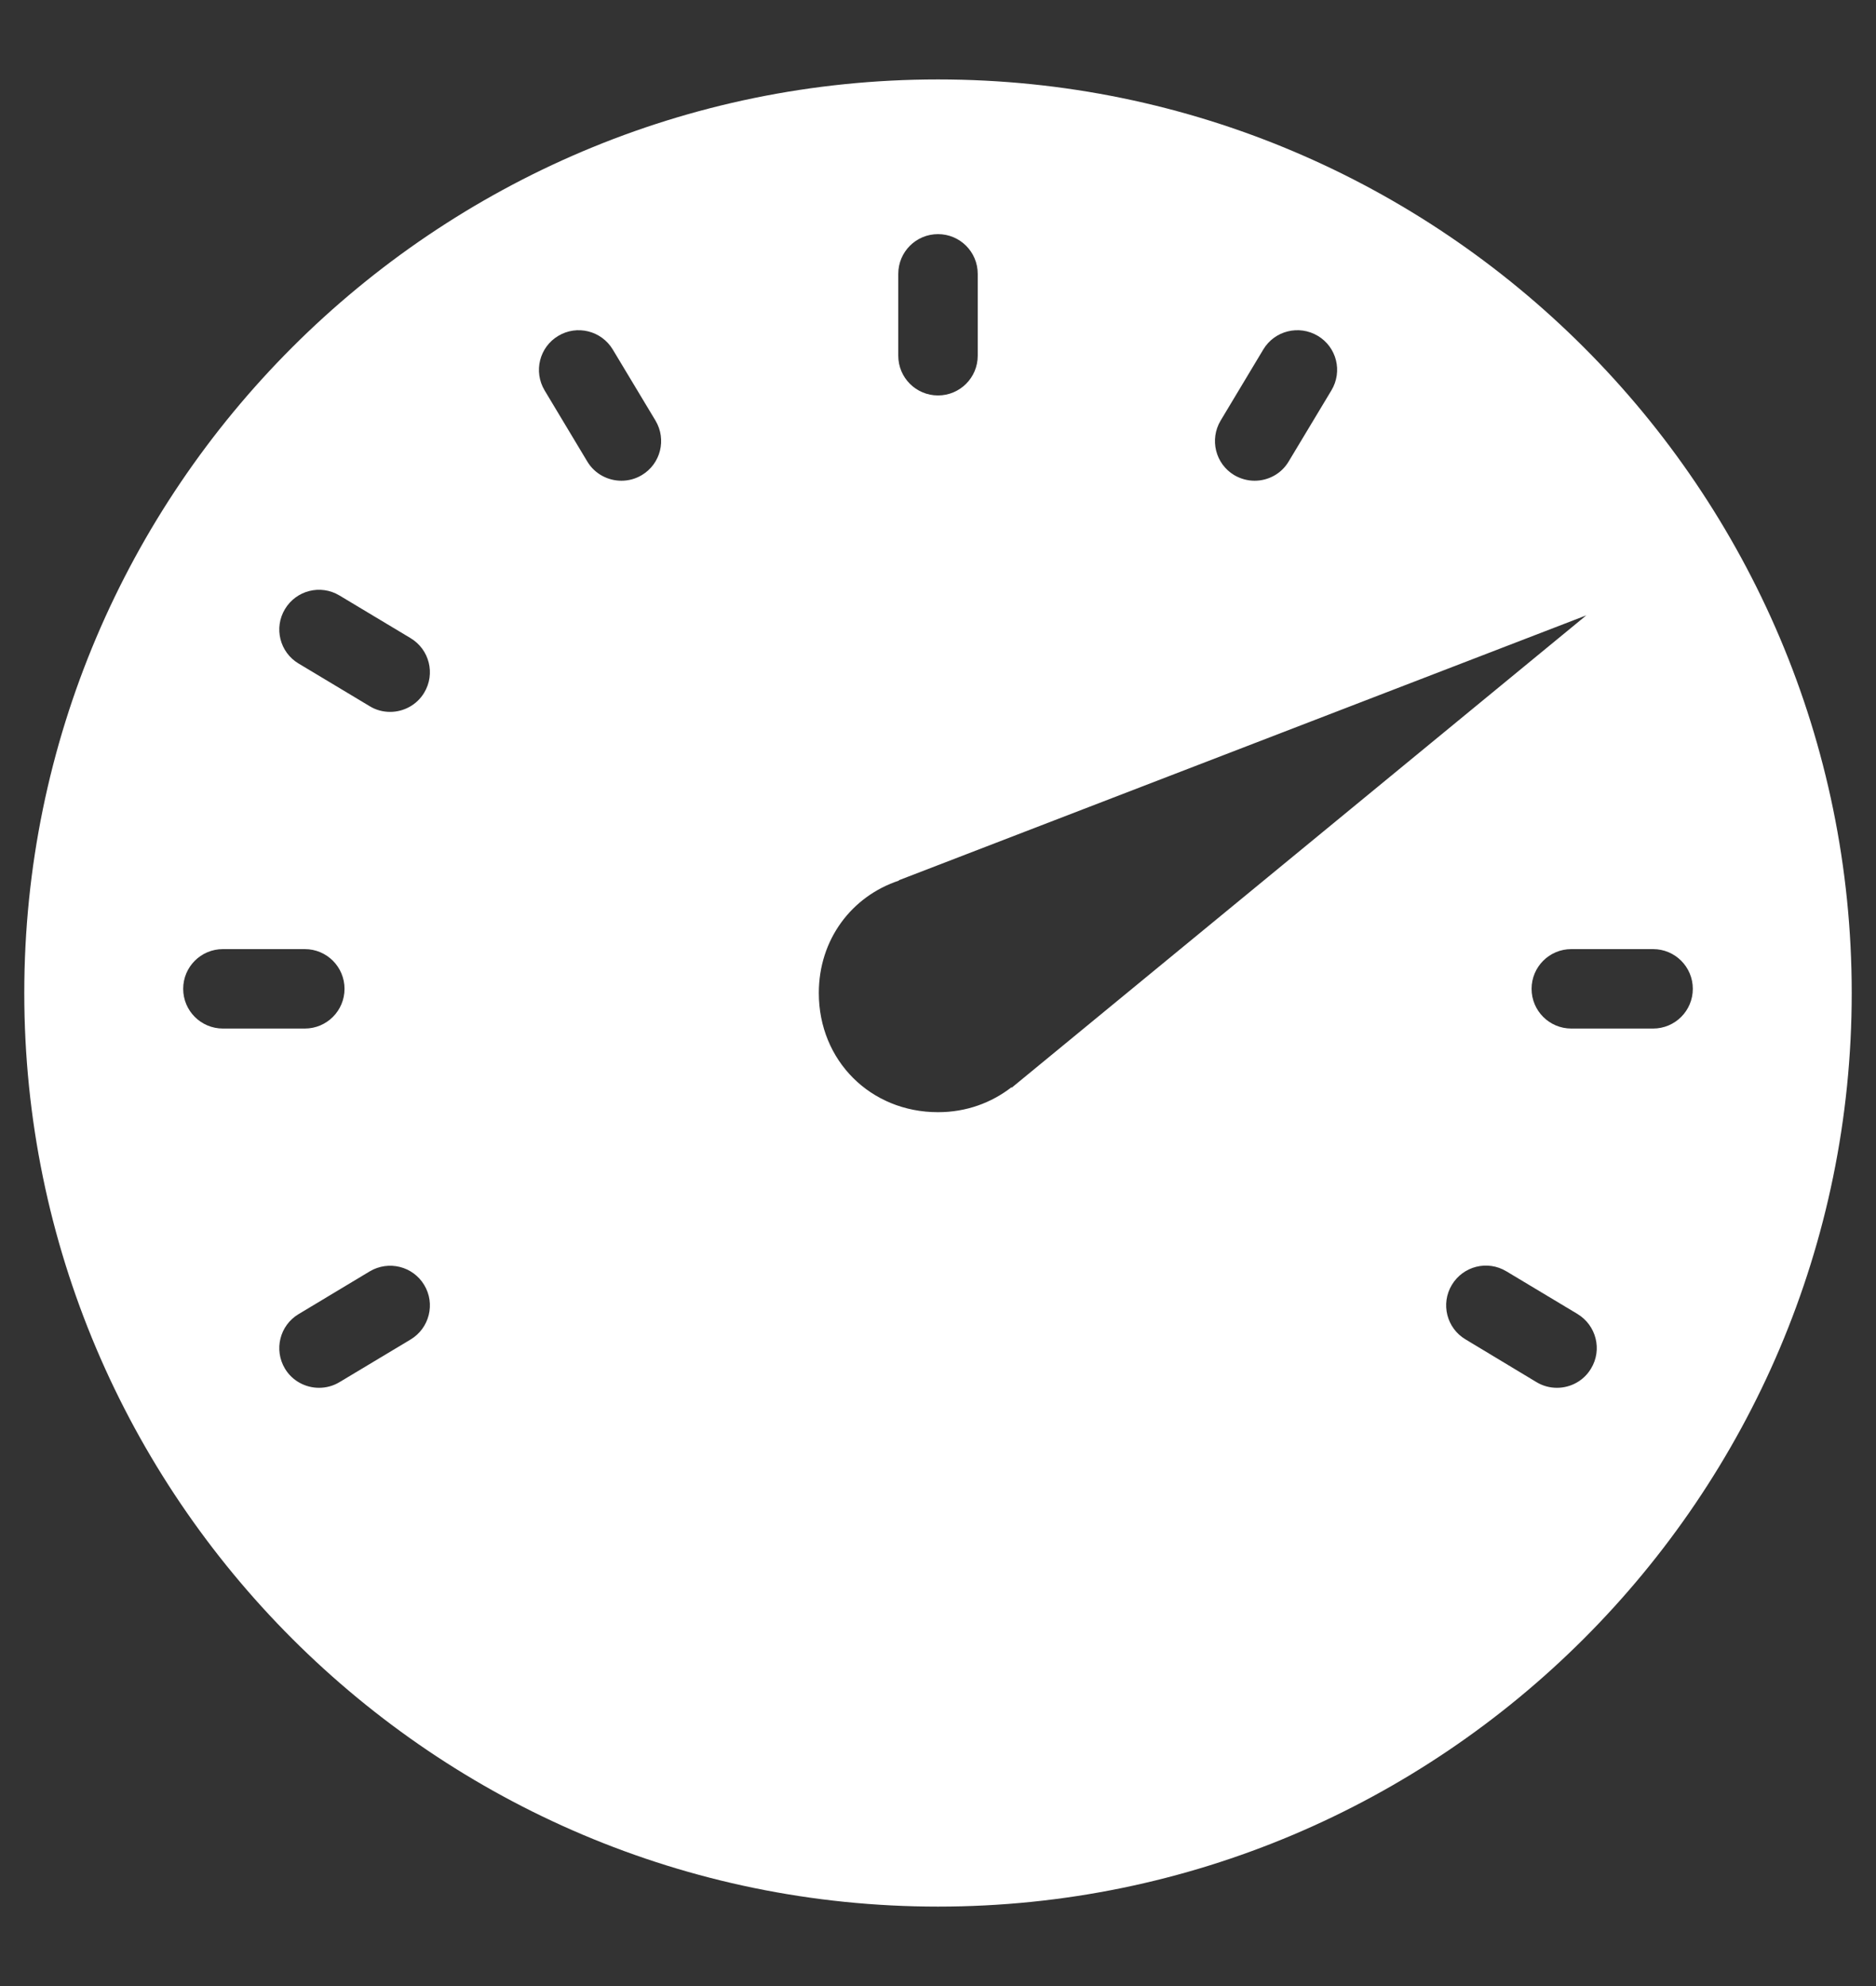 <svg width="17" height="18" viewBox="0 0 17 18" fill="none" xmlns="http://www.w3.org/2000/svg">
<rect x="0" y="0" width="17" height="18" fill="#333333" stroke="none"/>
<path d="M8.5 0.72C3.935 0.72 0.22 4.434 0.22 9C0.22 13.566 3.935 17.28 8.5 17.28C13.066 17.28 16.78 13.566 16.78 9C16.78 4.434 13.066 0.72 8.5 0.72ZM11.061 3.812L11.448 3.167C11.55 2.997 11.771 2.942 11.942 3.044C12.113 3.146 12.168 3.367 12.065 3.538L11.678 4.182C11.611 4.295 11.492 4.357 11.369 4.357C11.306 4.357 11.242 4.34 11.184 4.306C11.014 4.204 10.959 3.983 11.061 3.812ZM8.14 2.482C8.14 2.283 8.301 2.122 8.5 2.122C8.699 2.122 8.86 2.283 8.86 2.482V3.224C8.86 3.423 8.699 3.584 8.5 3.584C8.301 3.584 8.14 3.423 8.14 3.224V2.482ZM2.582 5.521C2.684 5.35 2.905 5.294 3.076 5.397L3.721 5.784C3.891 5.886 3.947 6.107 3.844 6.278C3.777 6.39 3.657 6.452 3.535 6.452C3.472 6.452 3.408 6.436 3.351 6.401L2.706 6.014C2.535 5.912 2.48 5.691 2.582 5.521ZM1.66 8.962C1.66 8.763 1.821 8.602 2.02 8.602H2.762C2.961 8.602 3.122 8.763 3.122 8.962C3.122 9.161 2.961 9.322 2.762 9.322H2.02C1.821 9.322 1.66 9.161 1.66 8.962ZM3.721 12.14L3.076 12.527C3.018 12.562 2.954 12.578 2.891 12.578C2.769 12.578 2.649 12.516 2.582 12.404C2.48 12.233 2.535 12.012 2.706 11.91L3.35 11.523C3.521 11.421 3.742 11.476 3.844 11.646C3.947 11.816 3.891 12.038 3.721 12.14ZM5.816 4.306C5.758 4.341 5.694 4.357 5.631 4.357C5.509 4.357 5.389 4.295 5.322 4.183L4.935 3.538C4.833 3.367 4.888 3.146 5.059 3.044C5.229 2.942 5.45 2.997 5.553 3.168L5.94 3.812C6.042 3.983 5.987 4.204 5.816 4.306ZM9.166 9.854C8.984 9.995 8.757 10.08 8.5 10.08C7.888 10.08 7.42 9.612 7.42 9C7.42 8.514 7.718 8.123 8.146 7.981L8.145 7.978L14.375 5.577L9.168 9.858L9.166 9.854ZM14.418 12.403C14.351 12.516 14.231 12.578 14.109 12.578C14.046 12.578 13.982 12.562 13.924 12.527L13.28 12.139C13.109 12.037 13.054 11.816 13.156 11.646C13.258 11.475 13.479 11.419 13.65 11.522L14.295 11.909C14.465 12.012 14.521 12.233 14.418 12.403ZM14.98 9.322H14.239C14.04 9.322 13.879 9.161 13.879 8.962C13.879 8.763 14.04 8.602 14.239 8.602H14.98C15.179 8.602 15.34 8.763 15.34 8.962C15.34 9.161 15.179 9.322 14.98 9.322Z" fill="white"/>
</svg>
